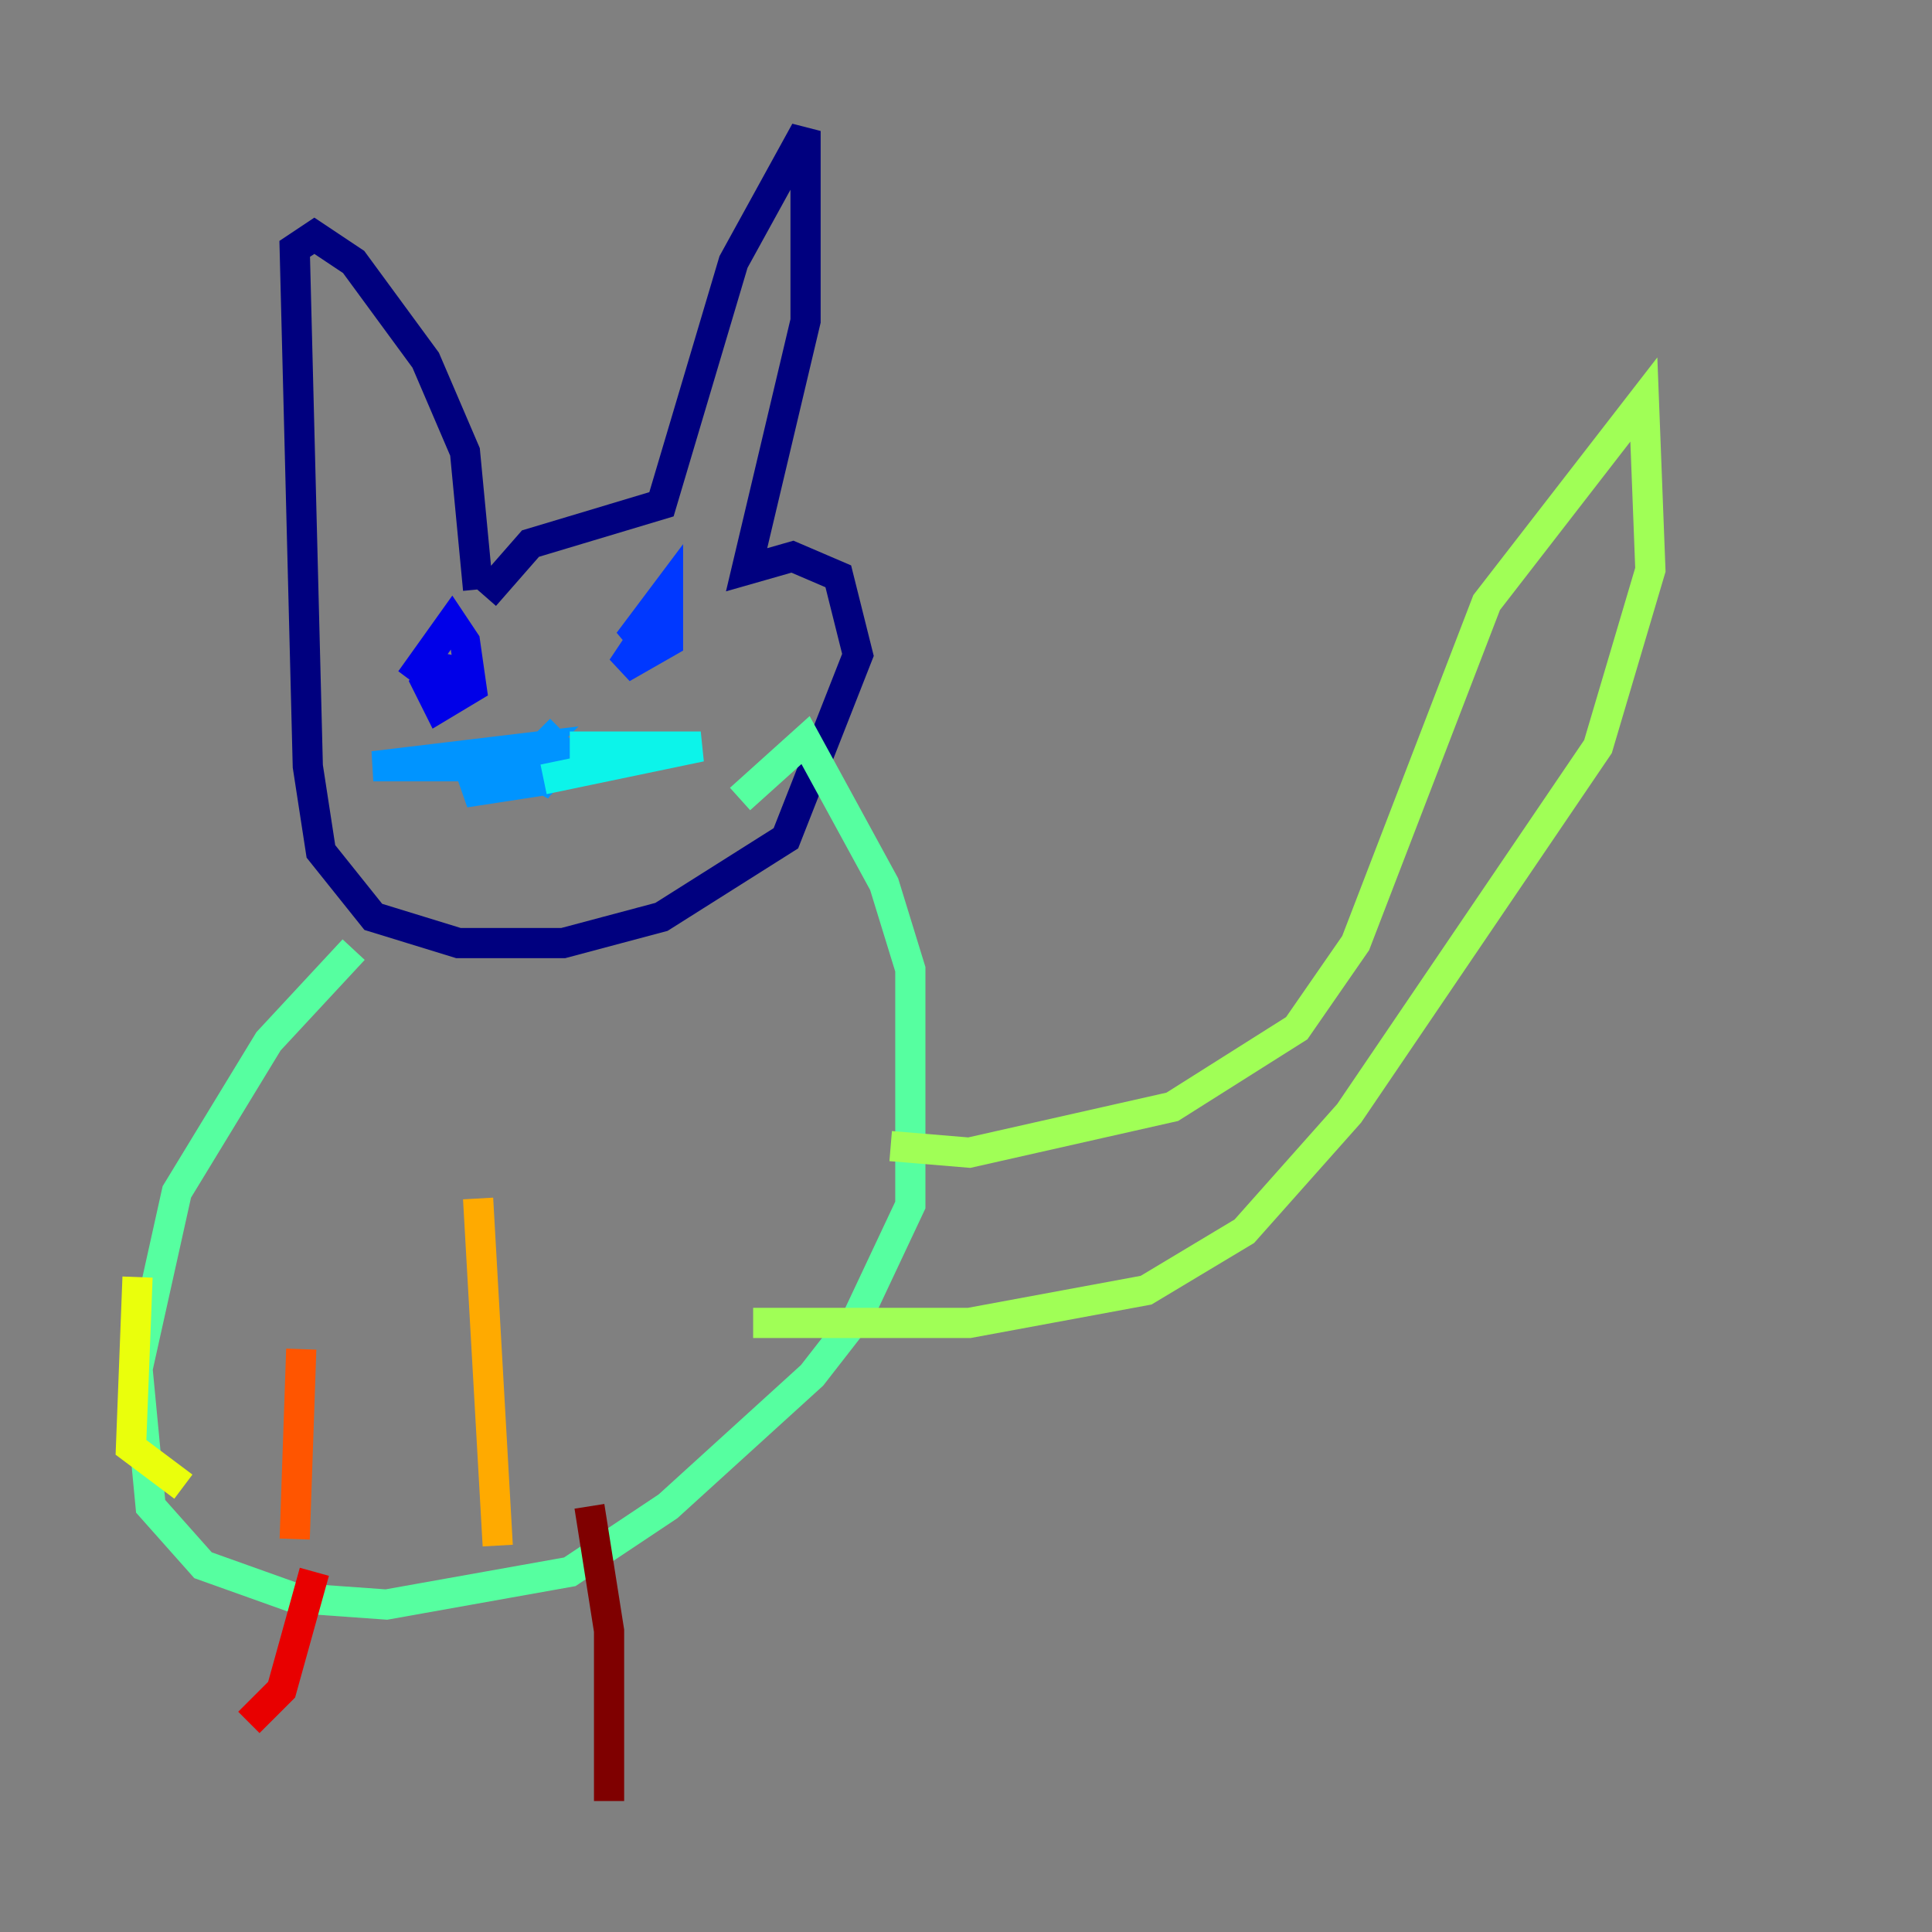 <?xml version="1.0" encoding="utf-8" ?>
<svg baseProfile="tiny" height="128" version="1.2" viewBox="0,0,128,128" width="128" xmlns="http://www.w3.org/2000/svg" xmlns:ev="http://www.w3.org/2001/xml-events" xmlns:xlink="http://www.w3.org/1999/xlink"><rect x="0" y="0" width="128" height="128" fill="#808080" stroke="none"/><defs /><polyline fill="none" points="31.675,39.051 30.807,29.939 28.203,23.864 23.43,17.356 20.827,15.62 19.525,16.488 20.393,50.766 21.261,56.407 24.732,60.746 30.373,62.481 37.315,62.481 43.824,60.746 52.068,55.539 56.841,43.39 55.539,38.183 52.502,36.881 49.464,37.749 53.37,21.261 53.37,8.678 48.597,17.356 43.824,33.41 35.146,36.014 32.108,39.485" stroke="#00007f" stroke-width="2" /><polyline fill="none" points="29.071,43.39 28.203,45.125 29.071,46.861 31.241,45.559 30.807,42.522 29.939,41.22 27.77,44.258 29.505,45.559 29.939,43.39" stroke="#0000e8" stroke-width="2" /><polyline fill="none" points="42.956,41.654 41.22,44.258 44.258,42.522 44.258,39.051 41.654,42.522 42.522,42.088 41.654,44.258" stroke="#0038ff" stroke-width="2" /><polyline fill="none" points="35.58,49.898 36.447,49.031 37.315,49.898 36.014,51.634 34.278,50.766 35.58,49.464 24.732,50.766 33.844,50.766 30.807,52.502 36.447,51.634" stroke="#0094ff" stroke-width="2" /><polyline fill="none" points="37.749,49.464 46.427,49.464 36.014,51.634" stroke="#0cf4ea" stroke-width="2" /><polyline fill="none" points="23.43,62.915 17.79,68.99 11.715,78.969 9.112,90.685 9.98,99.797 13.451,103.702 19.525,105.871 25.6,106.305 37.749,104.136 44.258,99.797 53.803,91.119 56.841,87.214 60.312,79.837 60.312,64.217 58.576,58.576 53.37,49.031 49.031,52.936" stroke="#56ffa0" stroke-width="2" /><polyline fill="none" points="59.01,75.932 64.217,76.366 77.668,73.329 85.912,68.122 89.817,62.481 98.495,39.919 108.909,26.468 109.342,37.749 105.871,49.464 89.383,73.763 82.441,81.573 75.932,85.478 64.217,87.647 49.898,87.647" stroke="#a0ff56" stroke-width="2" /><polyline fill="none" points="9.112,84.61 8.678,95.891 12.149,98.495" stroke="#eaff0c" stroke-width="2" /><polyline fill="none" points="31.675,79.403 32.976,102.4" stroke="#ffaa00" stroke-width="2" /><polyline fill="none" points="19.959,89.383 19.525,101.966" stroke="#ff5500" stroke-width="2" /><polyline fill="none" points="20.827,104.136 18.658,111.946 16.488,114.115" stroke="#e80000" stroke-width="2" /><polyline fill="none" points="39.051,99.797 40.352,108.041 40.352,119.322" stroke="#7f0000" stroke-width="2" /></svg>